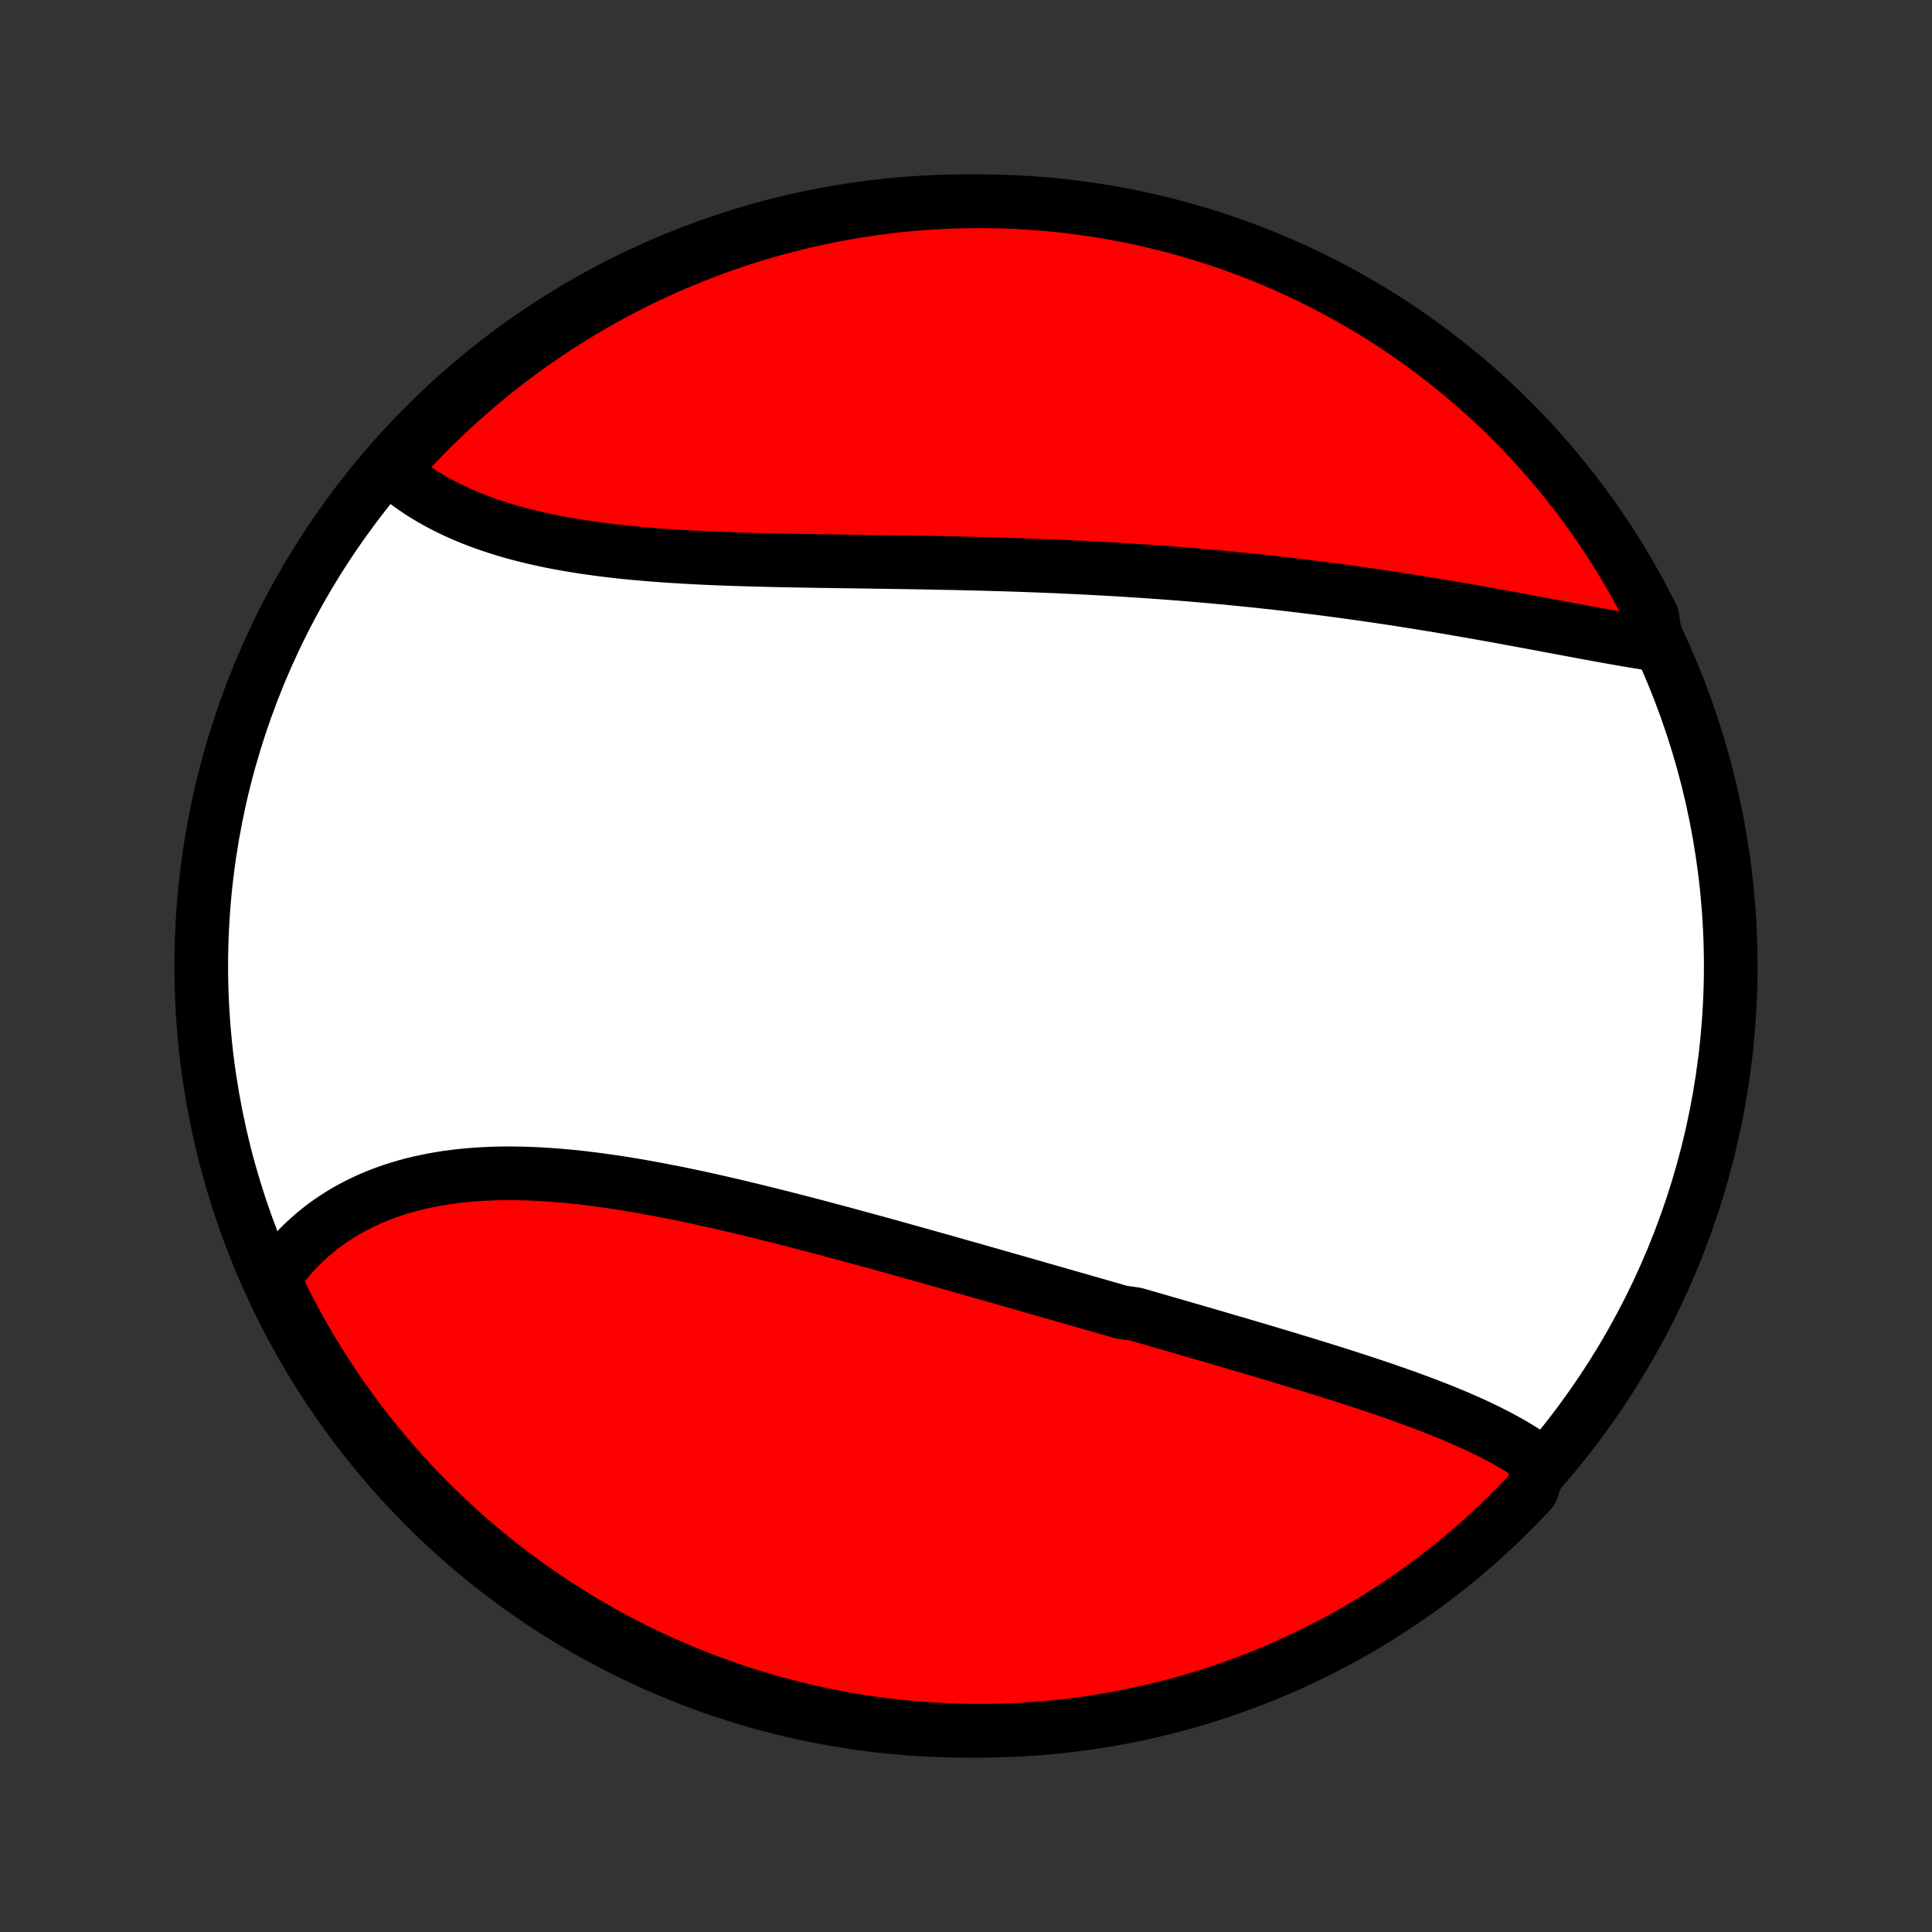 <?xml version="1.0" encoding="utf-8" standalone="no"?>
<!DOCTYPE svg PUBLIC "-//W3C//DTD SVG 1.1//EN"
  "http://www.w3.org/Graphics/SVG/1.1/DTD/svg11.dtd">
<!-- Created with matplotlib (http://matplotlib.org/) -->
<svg height="72pt" version="1.1" viewBox="0 0 72 72" width="72pt" xmlns="http://www.w3.org/2000/svg" xmlns:xlink="http://www.w3.org/1999/xlink">
 <rect x="0" y="0" width="72" height="72" fill="#333333" stroke="none"/>
 <defs>
  <style type="text/css">
*{stroke-linecap:butt;stroke-linejoin:round;}
  </style>
 </defs>
 <g id="figure_1">
  <g id="patch_1">
   <path d="
M0 72
L72 72
L72 0
L0 0
z
" style="fill:none;"/>
  </g>
  <g id="axes_1">
   <g id="PatchCollection_1">
    <defs>
     <path d="
M36 -7.5
C43.558 -7.5 50.808 -10.503 56.153 -15.848
C61.497 -21.192 64.5 -28.442 64.5 -36
C64.5 -43.558 61.497 -50.808 56.153 -56.153
C50.808 -61.497 43.558 -64.5 36 -64.5
C28.442 -64.5 21.192 -61.497 15.848 -56.153
C10.503 -50.808 7.5 -43.558 7.5 -36
C7.5 -28.442 10.503 -21.192 15.848 -15.848
C21.192 -10.503 28.442 -7.5 36 -7.5
z
" id="C0_0_a811fe30f3"/>
     <path d="
M57.434 -17.478
L57.26 -17.606
L57.082 -17.731
L56.9 -17.852
L56.713 -17.971
L56.523 -18.088
L56.33 -18.202
L56.133 -18.313
L55.932 -18.422
L55.729 -18.529
L55.523 -18.634
L55.314 -18.737
L55.102 -18.838
L54.888 -18.938
L54.671 -19.035
L54.452 -19.131
L54.231 -19.226
L54.007 -19.319
L53.782 -19.411
L53.555 -19.501
L53.326 -19.591
L53.095 -19.679
L52.863 -19.766
L52.63 -19.852
L52.394 -19.938
L52.158 -20.022
L51.92 -20.106
L51.681 -20.189
L51.441 -20.271
L51.2 -20.352
L50.957 -20.433
L50.714 -20.513
L50.469 -20.593
L50.224 -20.672
L49.978 -20.751
L49.731 -20.829
L49.483 -20.907
L49.235 -20.985
L48.986 -21.062
L48.736 -21.139
L48.485 -21.216
L48.234 -21.292
L47.982 -21.369
L47.73 -21.445
L47.477 -21.52
L47.223 -21.596
L46.969 -21.672
L46.715 -21.747
L46.46 -21.823
L46.204 -21.898
L45.948 -21.973
L45.691 -22.048
L45.434 -22.123
L45.177 -22.199
L44.919 -22.274
L44.66 -22.349
L44.401 -22.424
L44.142 -22.499
L43.882 -22.575
L43.621 -22.65
L43.36 -22.725
L43.099 -22.801
L42.837 -22.876
L42.575 -22.952
L42.312 -23.027
L41.785 -23.103
L41.521 -23.179
L41.256 -23.255
L40.99 -23.331
L40.725 -23.408
L40.458 -23.484
L40.191 -23.561
L39.924 -23.637
L39.656 -23.714
L39.387 -23.791
L39.118 -23.868
L38.848 -23.945
L38.578 -24.023
L38.306 -24.1
L38.035 -24.178
L37.763 -24.256
L37.49 -24.334
L37.216 -24.412
L36.942 -24.49
L36.667 -24.568
L36.392 -24.646
L36.116 -24.725
L35.839 -24.803
L35.561 -24.882
L35.283 -24.961
L35.004 -25.039
L34.725 -25.118
L34.444 -25.197
L34.164 -25.276
L33.882 -25.354
L33.6 -25.433
L33.317 -25.512
L33.033 -25.59
L32.749 -25.669
L32.464 -25.747
L32.178 -25.825
L31.892 -25.903
L31.605 -25.981
L31.318 -26.059
L31.029 -26.136
L30.741 -26.213
L30.451 -26.29
L30.161 -26.366
L29.871 -26.441
L29.58 -26.517
L29.288 -26.591
L28.996 -26.665
L28.704 -26.739
L28.411 -26.811
L28.118 -26.883
L27.824 -26.954
L27.53 -27.025
L27.236 -27.094
L26.941 -27.162
L26.646 -27.229
L26.351 -27.295
L26.056 -27.36
L25.761 -27.423
L25.466 -27.485
L25.171 -27.545
L24.875 -27.603
L24.58 -27.66
L24.285 -27.715
L23.991 -27.769
L23.697 -27.82
L23.403 -27.869
L23.109 -27.916
L22.816 -27.96
L22.524 -28.002
L22.232 -28.042
L21.941 -28.078
L21.651 -28.113
L21.362 -28.144
L21.073 -28.172
L20.786 -28.197
L20.5 -28.218
L20.215 -28.237
L19.931 -28.252
L19.649 -28.263
L19.368 -28.27
L19.089 -28.274
L18.811 -28.274
L18.535 -28.27
L18.262 -28.261
L17.99 -28.248
L17.72 -28.231
L17.452 -28.21
L17.186 -28.184
L16.923 -28.153
L16.663 -28.118
L16.404 -28.078
L16.149 -28.033
L15.896 -27.983
L15.646 -27.929
L15.399 -27.869
L15.155 -27.804
L14.915 -27.734
L14.677 -27.659
L14.443 -27.579
L14.212 -27.494
L13.985 -27.404
L13.761 -27.308
L13.542 -27.207
L13.326 -27.101
L13.114 -26.99
L12.905 -26.874
L12.701 -26.752
L12.501 -26.625
L12.306 -26.494
L12.114 -26.357
L11.928 -26.215
L11.745 -26.068
L11.568 -25.916
L11.395 -25.759
L11.226 -25.598
L11.063 -25.431
L10.904 -25.26
L10.751 -25.084
L10.602 -24.903
L10.459 -24.718
L10.32 -24.528
L10.188 -24.333
L10.317 -24.134
L10.536 -23.646
L10.764 -23.2
L10.998 -22.757
L11.241 -22.319
L11.491 -21.885
L11.749 -21.455
L12.014 -21.029
L12.286 -20.608
L12.565 -20.192
L12.852 -19.78
L13.146 -19.374
L13.446 -18.973
L13.754 -18.576
L14.068 -18.185
L14.389 -17.8
L14.717 -17.42
L15.051 -17.046
L15.391 -16.677
L15.738 -16.314
L16.091 -15.958
L16.45 -15.607
L16.815 -15.263
L17.185 -14.925
L17.562 -14.593
L17.944 -14.268
L18.331 -13.949
L18.724 -13.638
L19.123 -13.333
L19.526 -13.035
L19.934 -12.744
L20.348 -12.46
L20.766 -12.183
L21.189 -11.913
L21.616 -11.651
L22.047 -11.396
L22.483 -11.149
L22.923 -10.909
L23.367 -10.677
L23.815 -10.453
L24.266 -10.236
L24.721 -10.027
L25.18 -9.827
L25.642 -9.634
L26.107 -9.449
L26.575 -9.272
L27.046 -9.104
L27.519 -8.943
L27.995 -8.791
L28.474 -8.647
L28.955 -8.512
L29.438 -8.385
L29.923 -8.266
L30.41 -8.155
L30.898 -8.054
L31.388 -7.96
L31.88 -7.876
L32.373 -7.799
L32.867 -7.732
L33.361 -7.673
L33.857 -7.622
L34.353 -7.581
L34.85 -7.548
L35.347 -7.523
L35.845 -7.507
L36.342 -7.5
L36.839 -7.502
L37.337 -7.512
L37.833 -7.531
L38.329 -7.559
L38.825 -7.595
L39.319 -7.64
L39.813 -7.694
L40.305 -7.756
L40.796 -7.827
L41.286 -7.906
L41.773 -7.994
L42.26 -8.091
L42.744 -8.196
L43.226 -8.309
L43.706 -8.431
L44.184 -8.562
L44.659 -8.7
L45.132 -8.847
L45.602 -9.003
L46.068 -9.166
L46.532 -9.338
L46.993 -9.517
L47.45 -9.705
L47.904 -9.901
L48.354 -10.105
L48.8 -10.317
L49.243 -10.536
L49.681 -10.764
L50.115 -10.998
L50.545 -11.241
L50.971 -11.491
L51.392 -11.749
L51.808 -12.014
L52.219 -12.286
L52.626 -12.565
L53.028 -12.852
L53.424 -13.146
L53.815 -13.446
L54.2 -13.754
L54.58 -14.068
L54.955 -14.389
L55.323 -14.717
L55.686 -15.051
L56.042 -15.391
L56.393 -15.738
L56.737 -16.091
L57.075 -16.45
z
" id="C0_1_d14650874e"/>
     <path d="
M61.74 -47.976
L61.5 -48.012
L61.259 -48.05
L61.016 -48.089
L60.771 -48.13
L60.524 -48.172
L60.276 -48.215
L60.027 -48.259
L59.776 -48.304
L59.524 -48.35
L59.27 -48.396
L59.016 -48.443
L58.76 -48.491
L58.502 -48.539
L58.244 -48.587
L57.985 -48.636
L57.725 -48.684
L57.464 -48.733
L57.202 -48.782
L56.939 -48.831
L56.676 -48.88
L56.411 -48.929
L56.146 -48.978
L55.88 -49.026
L55.614 -49.075
L55.346 -49.123
L55.078 -49.17
L54.81 -49.218
L54.541 -49.265
L54.271 -49.311
L54.001 -49.358
L53.73 -49.403
L53.459 -49.449
L53.187 -49.493
L52.915 -49.537
L52.642 -49.581
L52.368 -49.624
L52.095 -49.667
L51.82 -49.709
L51.546 -49.75
L51.27 -49.791
L50.995 -49.831
L50.719 -49.87
L50.442 -49.909
L50.165 -49.947
L49.887 -49.985
L49.609 -50.022
L49.331 -50.058
L49.052 -50.094
L48.773 -50.128
L48.493 -50.163
L48.212 -50.196
L47.931 -50.229
L47.65 -50.261
L47.368 -50.292
L47.086 -50.323
L46.803 -50.353
L46.519 -50.383
L46.235 -50.411
L45.951 -50.439
L45.666 -50.467
L45.38 -50.493
L45.094 -50.519
L44.807 -50.544
L44.519 -50.569
L44.231 -50.593
L43.943 -50.616
L43.653 -50.638
L43.363 -50.66
L43.073 -50.681
L42.781 -50.702
L42.489 -50.721
L42.197 -50.74
L41.904 -50.759
L41.61 -50.777
L41.315 -50.794
L41.02 -50.81
L40.723 -50.826
L40.427 -50.842
L40.129 -50.856
L39.831 -50.87
L39.532 -50.884
L39.232 -50.897
L38.932 -50.909
L38.631 -50.921
L38.329 -50.932
L38.026 -50.943
L37.723 -50.953
L37.419 -50.963
L37.114 -50.972
L36.809 -50.98
L36.503 -50.989
L36.196 -50.996
L35.889 -51.004
L35.581 -51.011
L35.272 -51.017
L34.962 -51.023
L34.653 -51.029
L34.342 -51.035
L34.031 -51.04
L33.72 -51.045
L33.408 -51.05
L33.095 -51.055
L32.782 -51.059
L32.469 -51.064
L32.155 -51.068
L31.841 -51.073
L31.527 -51.077
L31.213 -51.081
L30.898 -51.086
L30.584 -51.091
L30.269 -51.096
L29.954 -51.101
L29.639 -51.107
L29.325 -51.113
L29.01 -51.119
L28.696 -51.126
L28.382 -51.134
L28.069 -51.142
L27.756 -51.151
L27.443 -51.161
L27.131 -51.172
L26.82 -51.183
L26.51 -51.196
L26.2 -51.21
L25.892 -51.225
L25.584 -51.242
L25.278 -51.26
L24.972 -51.279
L24.669 -51.3
L24.366 -51.322
L24.066 -51.347
L23.766 -51.373
L23.469 -51.401
L23.173 -51.431
L22.88 -51.464
L22.588 -51.498
L22.299 -51.535
L22.012 -51.575
L21.727 -51.616
L21.444 -51.661
L21.165 -51.708
L20.888 -51.758
L20.613 -51.81
L20.342 -51.865
L20.074 -51.924
L19.809 -51.985
L19.547 -52.05
L19.288 -52.117
L19.033 -52.188
L18.781 -52.262
L18.533 -52.34
L18.288 -52.42
L18.048 -52.504
L17.811 -52.591
L17.578 -52.682
L17.35 -52.776
L17.125 -52.874
L16.905 -52.975
L16.689 -53.079
L16.477 -53.187
L16.27 -53.298
L16.067 -53.413
L15.87 -53.531
L15.676 -53.653
L15.488 -53.778
L15.304 -53.906
L15.125 -54.038
L14.951 -54.173
L14.782 -54.311
L14.619 -54.453
L14.757 -54.598
L15.091 -54.999
L15.432 -55.367
L15.78 -55.729
L16.134 -56.085
L16.493 -56.435
L16.859 -56.778
L17.23 -57.115
L17.607 -57.446
L17.99 -57.771
L18.378 -58.088
L18.772 -58.399
L19.171 -58.703
L19.575 -59.001
L19.984 -59.291
L20.398 -59.574
L20.816 -59.85
L21.239 -60.118
L21.667 -60.38
L22.099 -60.634
L22.536 -60.88
L22.976 -61.119
L23.421 -61.35
L23.869 -61.574
L24.321 -61.789
L24.776 -61.997
L25.235 -62.197
L25.697 -62.389
L26.163 -62.573
L26.631 -62.748
L27.102 -62.916
L27.576 -63.075
L28.052 -63.227
L28.531 -63.369
L29.012 -63.504
L29.496 -63.63
L29.981 -63.748
L30.468 -63.857
L30.957 -63.958
L31.447 -64.05
L31.939 -64.134
L32.432 -64.209
L32.926 -64.276
L33.421 -64.334
L33.916 -64.383
L34.413 -64.424
L34.91 -64.456
L35.407 -64.479
L35.904 -64.494
L36.402 -64.5
L36.899 -64.497
L37.396 -64.486
L37.893 -64.466
L38.389 -64.437
L38.884 -64.4
L39.378 -64.354
L39.872 -64.299
L40.364 -64.236
L40.855 -64.164
L41.344 -64.084
L41.832 -63.995
L42.318 -63.897
L42.802 -63.791
L43.284 -63.676
L43.764 -63.553
L44.241 -63.422
L44.716 -63.282
L45.188 -63.135
L45.658 -62.978
L46.124 -62.814
L46.587 -62.641
L47.048 -62.46
L47.505 -62.272
L47.958 -62.075
L48.407 -61.87
L48.853 -61.657
L49.295 -61.437
L49.733 -61.209
L50.167 -60.973
L50.596 -60.729
L51.022 -60.478
L51.442 -60.22
L51.858 -59.954
L52.269 -59.681
L52.674 -59.401
L53.075 -59.113
L53.471 -58.819
L53.861 -58.517
L54.246 -58.209
L54.625 -57.894
L54.999 -57.572
L55.367 -57.243
L55.729 -56.909
L56.085 -56.568
L56.435 -56.22
L56.778 -55.867
L57.115 -55.507
L57.446 -55.141
L57.771 -54.77
L58.088 -54.393
L58.399 -54.01
L58.703 -53.622
L59.001 -53.228
L59.291 -52.829
L59.574 -52.425
L59.85 -52.016
L60.118 -51.602
L60.38 -51.184
L60.634 -50.761
L60.88 -50.333
L61.119 -49.901
L61.35 -49.464
L61.574 -49.024
z
" id="C0_2_74a8f132ca"/>
    </defs>
    <g clip-path="url(#p1bffca34e9)">
     <use style="fill:#ffffff;stroke:#000000;stroke-width:2.0;" x="0.0" xlink:href="#C0_0_a811fe30f3" y="72.0"/>
    </g>
    <g clip-path="url(#p1bffca34e9)">
     <use style="fill:#ff0000;stroke:#000000;stroke-width:2.0;" x="0.0" xlink:href="#C0_1_d14650874e" y="72.0"/>
    </g>
    <g clip-path="url(#p1bffca34e9)">
     <use style="fill:#ff0000;stroke:#000000;stroke-width:2.0;" x="0.0" xlink:href="#C0_2_74a8f132ca" y="72.0"/>
    </g>
   </g>
  </g>
 </g>
 <defs>
  <clipPath id="p1bffca34e9">
   <rect height="72.0" width="72.0" x="0.0" y="0.0"/>
  </clipPath>
 </defs>
</svg>
